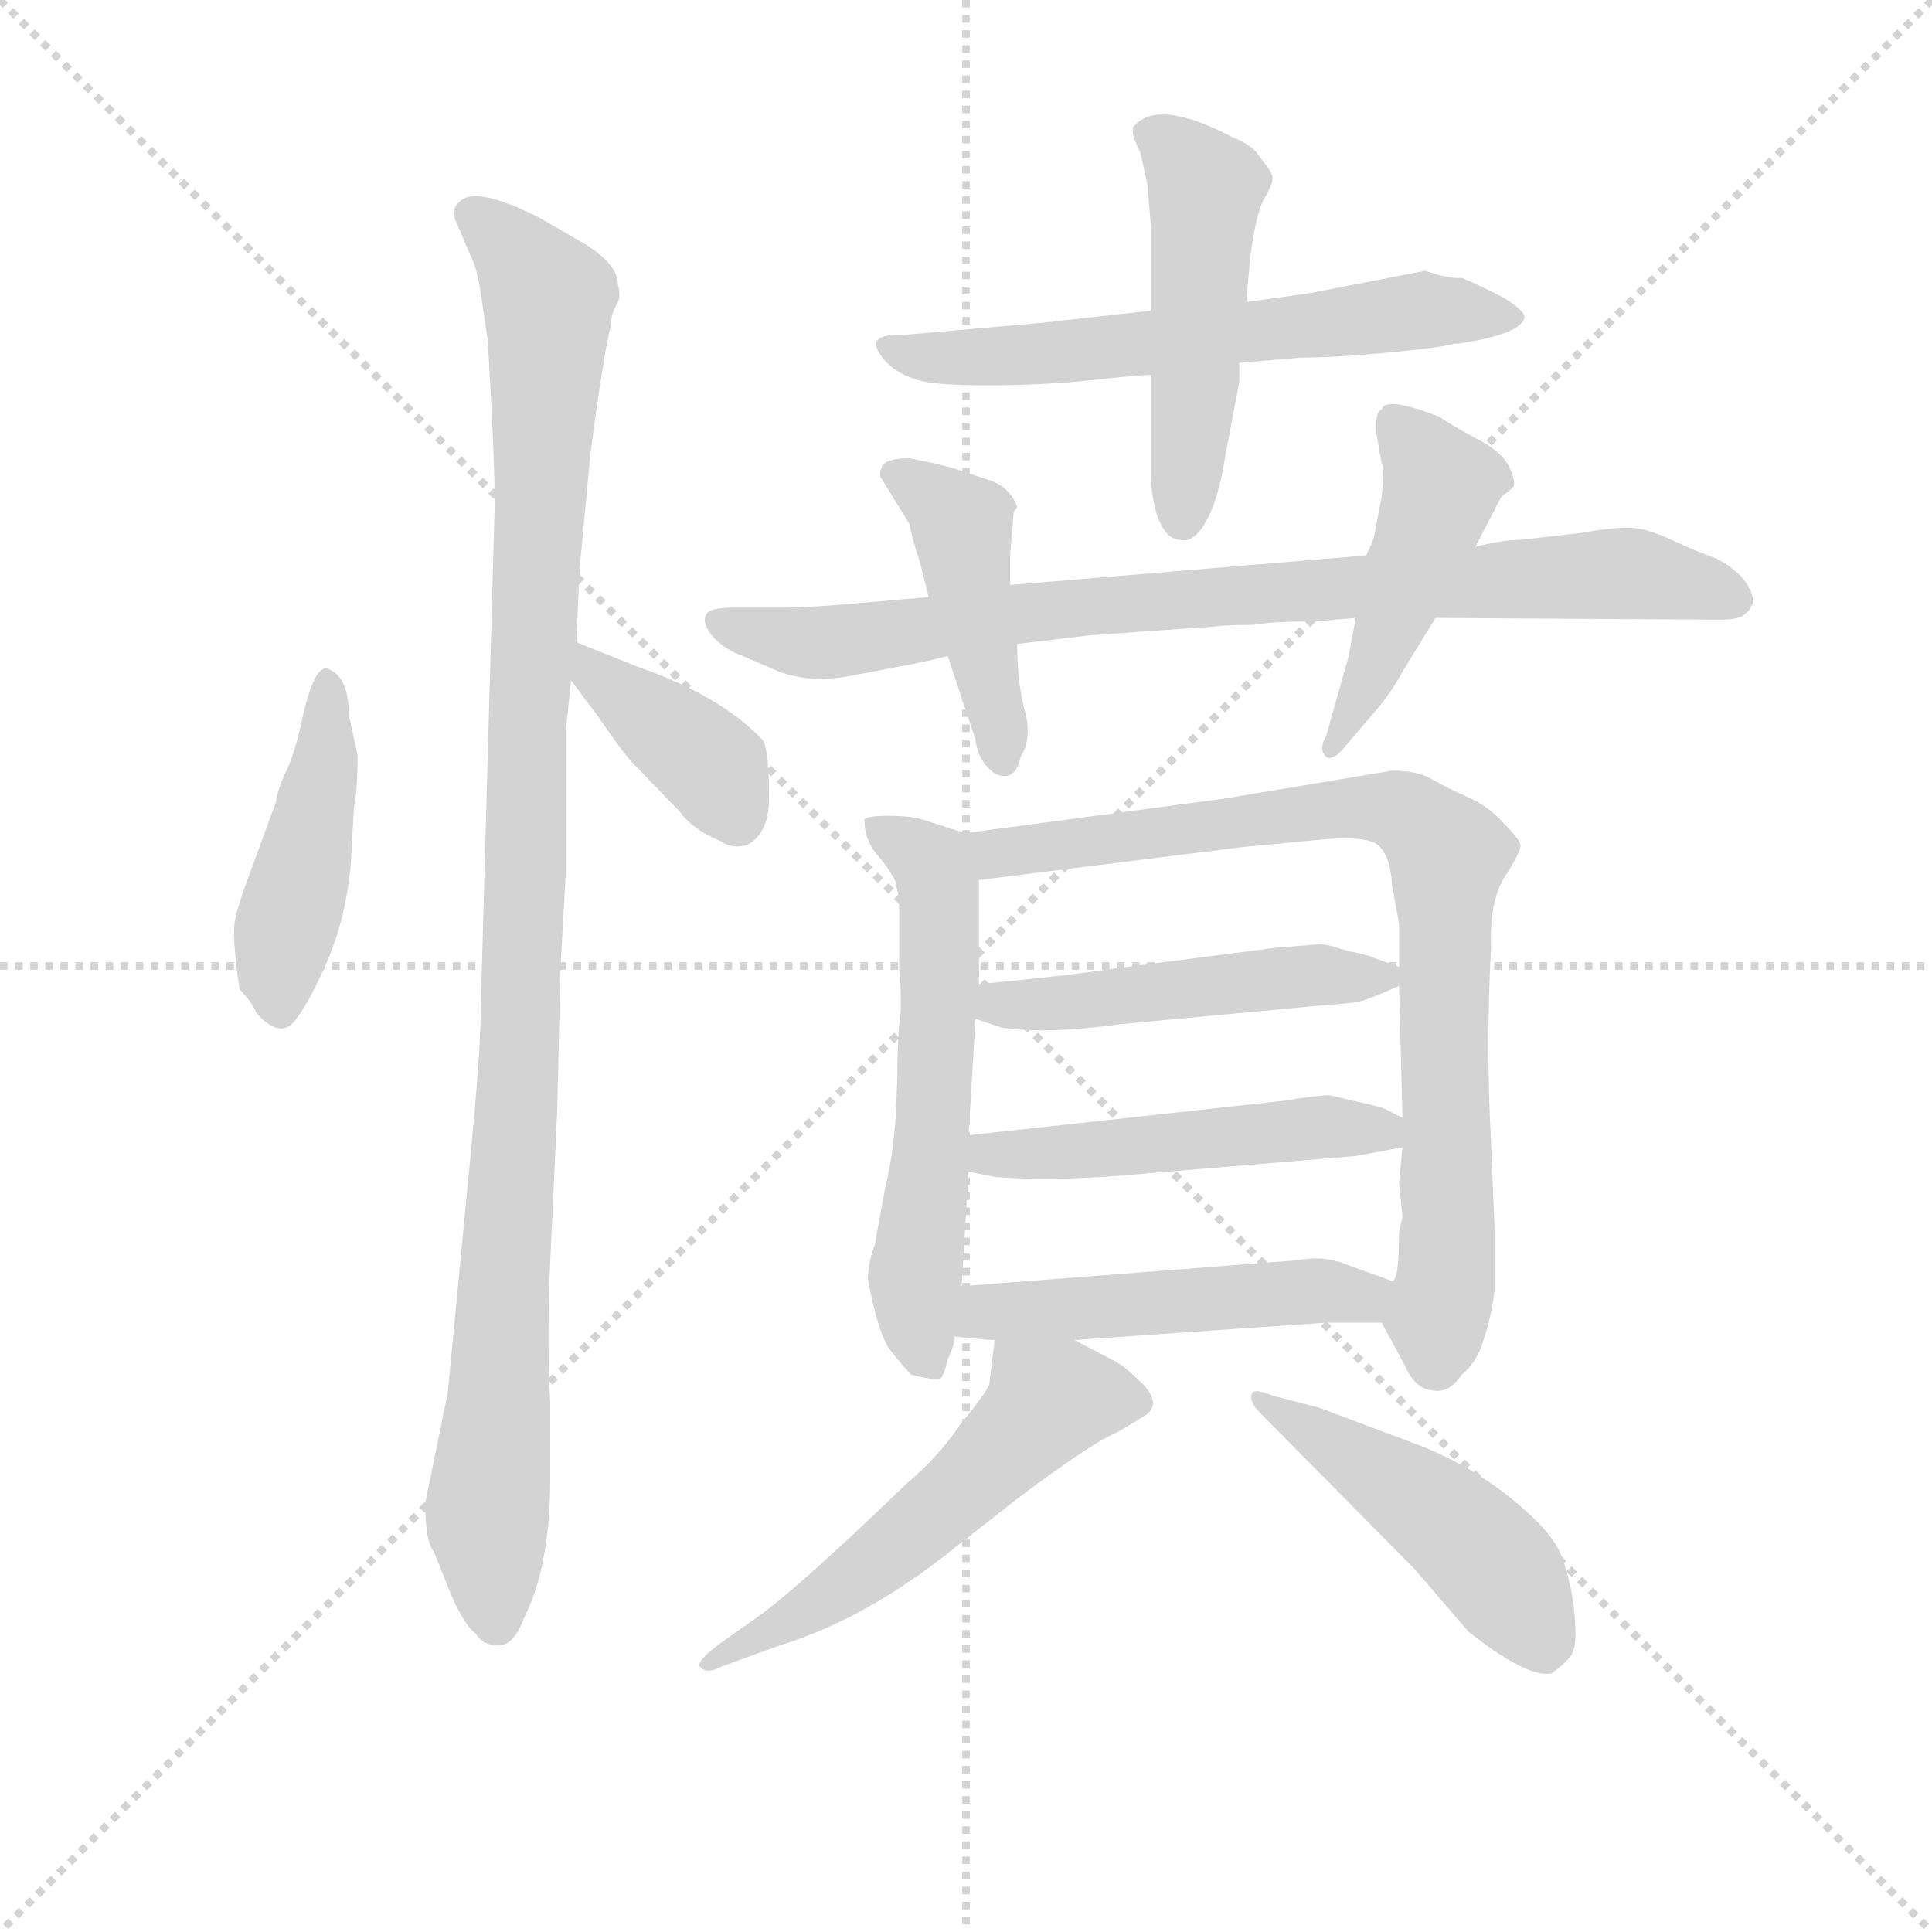 <svg version="1.1" viewBox="0 0 1024 1024" xmlns="http://www.w3.org/2000/svg">
  <g stroke="lightgray" stroke-dasharray="1,1" stroke-width="1" transform="scale(4, 4)">
    <line x1="0" y1="0" x2="256" y2="256"></line>
    <line x1="256" y1="0" x2="0" y2="256"></line>
    <line x1="128" y1="0" x2="128" y2="256"></line>
    <line x1="0" y1="128" x2="256" y2="128"></line>
  </g>
<g transform="scale(0.92, -0.92) translate(60, -900)">
   <style type="text/css">
    @keyframes keyframes0 {
      from {
       stroke: blue;
       stroke-dashoffset: 445;
       stroke-width: 128;
       }
       59% {
       animation-timing-function: step-end;
       stroke: blue;
       stroke-dashoffset: 0;
       stroke-width: 128;
       }
       to {
       stroke: black;
       stroke-width: 1024;
       }
       }
       #make-me-a-hanzi-animation-0 {
         animation: keyframes0 0.612s both;
         animation-delay: 0s;
         animation-timing-function: linear;
       }
    @keyframes keyframes1 {
      from {
       stroke: blue;
       stroke-dashoffset: 1085;
       stroke-width: 128;
       }
       78% {
       animation-timing-function: step-end;
       stroke: blue;
       stroke-dashoffset: 0;
       stroke-width: 128;
       }
       to {
       stroke: black;
       stroke-width: 1024;
       }
       }
       #make-me-a-hanzi-animation-1 {
         animation: keyframes1 1.133s both;
         animation-delay: 0.612s;
         animation-timing-function: linear;
       }
    @keyframes keyframes2 {
      from {
       stroke: blue;
       stroke-dashoffset: 390;
       stroke-width: 128;
       }
       56% {
       animation-timing-function: step-end;
       stroke: blue;
       stroke-dashoffset: 0;
       stroke-width: 128;
       }
       to {
       stroke: black;
       stroke-width: 1024;
       }
       }
       #make-me-a-hanzi-animation-2 {
         animation: keyframes2 0.567s both;
         animation-delay: 1.745s;
         animation-timing-function: linear;
       }
    @keyframes keyframes3 {
      from {
       stroke: blue;
       stroke-dashoffset: 616;
       stroke-width: 128;
       }
       67% {
       animation-timing-function: step-end;
       stroke: blue;
       stroke-dashoffset: 0;
       stroke-width: 128;
       }
       to {
       stroke: black;
       stroke-width: 1024;
       }
       }
       #make-me-a-hanzi-animation-3 {
         animation: keyframes3 0.751s both;
         animation-delay: 2.312s;
         animation-timing-function: linear;
       }
    @keyframes keyframes4 {
      from {
       stroke: blue;
       stroke-dashoffset: 490;
       stroke-width: 128;
       }
       61% {
       animation-timing-function: step-end;
       stroke: blue;
       stroke-dashoffset: 0;
       stroke-width: 128;
       }
       to {
       stroke: black;
       stroke-width: 1024;
       }
       }
       #make-me-a-hanzi-animation-4 {
         animation: keyframes4 0.649s both;
         animation-delay: 3.064s;
         animation-timing-function: linear;
       }
    @keyframes keyframes5 {
      from {
       stroke: blue;
       stroke-dashoffset: 848;
       stroke-width: 128;
       }
       73% {
       animation-timing-function: step-end;
       stroke: blue;
       stroke-dashoffset: 0;
       stroke-width: 128;
       }
       to {
       stroke: black;
       stroke-width: 1024;
       }
       }
       #make-me-a-hanzi-animation-5 {
         animation: keyframes5 0.94s both;
         animation-delay: 3.713s;
         animation-timing-function: linear;
       }
    @keyframes keyframes6 {
      from {
       stroke: blue;
       stroke-dashoffset: 442;
       stroke-width: 128;
       }
       59% {
       animation-timing-function: step-end;
       stroke: blue;
       stroke-dashoffset: 0;
       stroke-width: 128;
       }
       to {
       stroke: black;
       stroke-width: 1024;
       }
       }
       #make-me-a-hanzi-animation-6 {
         animation: keyframes6 0.61s both;
         animation-delay: 4.653s;
         animation-timing-function: linear;
       }
    @keyframes keyframes7 {
      from {
       stroke: blue;
       stroke-dashoffset: 463;
       stroke-width: 128;
       }
       60% {
       animation-timing-function: step-end;
       stroke: blue;
       stroke-dashoffset: 0;
       stroke-width: 128;
       }
       to {
       stroke: black;
       stroke-width: 1024;
       }
       }
       #make-me-a-hanzi-animation-7 {
         animation: keyframes7 0.627s both;
         animation-delay: 5.262s;
         animation-timing-function: linear;
       }
    @keyframes keyframes8 {
      from {
       stroke: blue;
       stroke-dashoffset: 587;
       stroke-width: 128;
       }
       66% {
       animation-timing-function: step-end;
       stroke: blue;
       stroke-dashoffset: 0;
       stroke-width: 128;
       }
       to {
       stroke: black;
       stroke-width: 1024;
       }
       }
       #make-me-a-hanzi-animation-8 {
         animation: keyframes8 0.728s both;
         animation-delay: 5.889s;
         animation-timing-function: linear;
       }
    @keyframes keyframes9 {
      from {
       stroke: blue;
       stroke-dashoffset: 832;
       stroke-width: 128;
       }
       73% {
       animation-timing-function: step-end;
       stroke: blue;
       stroke-dashoffset: 0;
       stroke-width: 128;
       }
       to {
       stroke: black;
       stroke-width: 1024;
       }
       }
       #make-me-a-hanzi-animation-9 {
         animation: keyframes9 0.927s both;
         animation-delay: 6.617s;
         animation-timing-function: linear;
       }
    @keyframes keyframes10 {
      from {
       stroke: blue;
       stroke-dashoffset: 483;
       stroke-width: 128;
       }
       61% {
       animation-timing-function: step-end;
       stroke: blue;
       stroke-dashoffset: 0;
       stroke-width: 128;
       }
       to {
       stroke: black;
       stroke-width: 1024;
       }
       }
       #make-me-a-hanzi-animation-10 {
         animation: keyframes10 0.643s both;
         animation-delay: 7.544s;
         animation-timing-function: linear;
       }
    @keyframes keyframes11 {
      from {
       stroke: blue;
       stroke-dashoffset: 496;
       stroke-width: 128;
       }
       62% {
       animation-timing-function: step-end;
       stroke: blue;
       stroke-dashoffset: 0;
       stroke-width: 128;
       }
       to {
       stroke: black;
       stroke-width: 1024;
       }
       }
       #make-me-a-hanzi-animation-11 {
         animation: keyframes11 0.654s both;
         animation-delay: 8.187s;
         animation-timing-function: linear;
       }
    @keyframes keyframes12 {
      from {
       stroke: blue;
       stroke-dashoffset: 495;
       stroke-width: 128;
       }
       62% {
       animation-timing-function: step-end;
       stroke: blue;
       stroke-dashoffset: 0;
       stroke-width: 128;
       }
       to {
       stroke: black;
       stroke-width: 1024;
       }
       }
       #make-me-a-hanzi-animation-12 {
         animation: keyframes12 0.653s both;
         animation-delay: 8.841s;
         animation-timing-function: linear;
       }
    @keyframes keyframes13 {
      from {
       stroke: blue;
       stroke-dashoffset: 556;
       stroke-width: 128;
       }
       64% {
       animation-timing-function: step-end;
       stroke: blue;
       stroke-dashoffset: 0;
       stroke-width: 128;
       }
       to {
       stroke: black;
       stroke-width: 1024;
       }
       }
       #make-me-a-hanzi-animation-13 {
         animation: keyframes13 0.702s both;
         animation-delay: 9.493s;
         animation-timing-function: linear;
       }
    @keyframes keyframes14 {
      from {
       stroke: blue;
       stroke-dashoffset: 476;
       stroke-width: 128;
       }
       61% {
       animation-timing-function: step-end;
       stroke: blue;
       stroke-dashoffset: 0;
       stroke-width: 128;
       }
       to {
       stroke: black;
       stroke-width: 1024;
       }
       }
       #make-me-a-hanzi-animation-14 {
         animation: keyframes14 0.637s both;
         animation-delay: 10.196s;
         animation-timing-function: linear;
       }
</style>
<path d="M 142.0 401.0 L 144.0 436.0 Q 146.0 444.0 146.0 465.0 L 141.0 488.0 Q 141.0 511.0 128.0 515.0 Q 121.0 515.0 115.0 490.0 Q 110.0 465.0 104.0 454.0 Q 99.0 442.0 99.0 438.0 L 84.0 397.0 Q 76.0 376.0 75.0 367.0 Q 74.0 358.0 78.0 330.0 Q 85.0 323.0 88.0 316.0 Q 101.0 302.0 109.0 311.0 Q 117.0 320.0 128.0 345.0 Q 139.0 370.0 142.0 401.0 Z" fill="lightgray"></path> 
<path d="M 190.0 6.0 L 200.0 -19.0 Q 208.0 -37.0 214.0 -41.0 Q 218.0 -48.0 227.0 -48.0 Q 236.0 -48.0 242.0 -32.0 Q 257.0 -2.0 257.0 48.0 L 257.0 92.0 Q 255.0 128.0 257.0 173.0 L 261.0 260.0 L 263.0 344.0 L 266.0 398.0 L 266.0 479.0 L 269.0 508.0 L 272.0 530.0 L 274.0 573.0 L 280.0 637.0 Q 287.0 692.0 292.0 713.0 Q 292.0 719.0 295.0 724.0 Q 298.0 728.0 296.0 736.0 Q 296.0 748.0 276.0 760.0 L 250.0 775.0 Q 214.0 793.0 205.0 784.0 Q 200.0 780.0 202.0 774.0 L 211.0 753.0 Q 215.0 745.0 217.0 731.0 L 221.0 704.0 Q 225.0 637.0 225.0 609.0 L 217.0 320.0 Q 217.0 297.0 212.0 244.0 L 198.0 98.0 L 185.0 34.0 Q 185.0 12.0 190.0 6.0 Z" fill="lightgray"></path> 
<path d="M 269.0 508.0 L 284.0 488.0 Q 297.0 469.0 303.0 462.0 L 332.0 432.0 Q 339.0 422.0 356.0 415.0 Q 361.0 411.0 370.0 413.0 Q 384.0 420.0 383.0 443.0 Q 383.0 465.0 380.0 473.0 Q 356.0 499.0 307.0 516.0 L 272.0 530.0 C 244.0 541.0 251.0 532.0 269.0 508.0 Z" fill="lightgray"></path> 
<path d="M 540.0 714.0 L 460.0 707.0 Q 435.0 708.0 451.0 691.0 Q 457.0 685.0 466.0 682.0 Q 475.0 678.0 508.0 678.0 Q 541.0 678.0 569.0 681.0 Q 597.0 684.0 603.0 684.0 L 654.0 691.0 L 690.0 694.0 Q 710.0 694.0 741.0 697.0 Q 772.0 700.0 778.0 702.0 L 780.0 702.0 Q 814.0 707.0 818.0 716.0 Q 820.0 720.0 807.0 728.0 Q 794.0 735.0 782.0 740.0 Q 776.0 739.0 761.0 744.0 L 694.0 731.0 L 658.0 726.0 L 603.0 721.0 L 540.0 714.0 Z" fill="lightgray"></path> 
<path d="M 603.0 684.0 L 603.0 628.0 Q 603.0 614.0 607.0 602.0 Q 612.0 589.0 620.0 589.0 Q 628.0 587.0 635.0 600.0 Q 642.0 612.0 646.0 638.0 L 654.0 680.0 L 654.0 691.0 L 658.0 726.0 L 660.0 749.0 Q 663.0 775.0 668.0 785.0 Q 674.0 795.0 673.0 798.0 Q 673.0 800.0 670.0 804.0 L 664.0 812.0 Q 660.0 817.0 650.0 821.0 Q 608.0 843.0 594.0 828.0 Q 590.0 826.0 597.0 812.0 L 601.0 794.0 L 603.0 770.0 L 603.0 721.0 L 603.0 684.0 Z" fill="lightgray"></path> 
<path d="M 568.0 534.0 L 639.0 539.0 Q 647.0 540.0 662.0 540.0 Q 672.0 542.0 697.0 542.0 L 721.0 544.0 L 767.0 544.0 L 931.0 543.0 Q 942.0 543.0 945.0 546.0 Q 948.0 548.0 950.0 553.0 Q 950.0 560.0 943.0 568.0 Q 936.0 575.0 927.0 579.0 Q 918.0 582.0 903.0 589.0 Q 888.0 596.0 878.0 596.0 Q 868.0 596.0 851.0 593.0 L 816.0 589.0 Q 806.0 589.0 790.0 585.0 L 727.0 580.0 L 522.0 563.0 L 475.0 556.0 L 440.0 553.0 Q 408.0 550.0 393.0 550.0 L 364.0 550.0 Q 348.0 550.0 347.0 546.0 Q 344.0 542.0 350.0 534.0 Q 357.0 526.0 368.0 522.0 L 389.0 513.0 Q 408.0 506.0 432.0 511.0 L 458.0 516.0 Q 470.0 518.0 486.0 522.0 L 526.0 529.0 L 568.0 534.0 Z" fill="lightgray"></path> 
<path d="M 522.0 563.0 L 522.0 581.0 L 524.0 605.0 L 526.0 608.0 Q 522.0 619.0 511.0 623.0 L 490.0 630.0 Q 484.0 632.0 464.0 636.0 Q 450.0 636.0 448.0 631.0 Q 446.0 626.0 448.0 624.0 L 464.0 598.0 Q 465.0 591.0 470.0 576.0 L 475.0 556.0 L 486.0 522.0 L 502.0 474.0 Q 503.0 465.0 508.0 459.0 Q 514.0 452.0 520.0 453.0 Q 526.0 454.0 528.0 464.0 Q 535.0 475.0 530.0 492.0 Q 526.0 508.0 526.0 529.0 L 522.0 563.0 Z" fill="lightgray"></path> 
<path d="M 721.0 544.0 L 717.0 522.0 L 704.0 476.0 Q 700.0 469.0 703.0 465.0 Q 707.0 460.0 715.0 470.0 L 732.0 490.0 Q 741.0 500.0 748.0 513.0 L 767.0 544.0 L 790.0 585.0 L 805.0 614.0 Q 811.0 618.0 812.0 620.0 Q 813.0 622.0 811.0 627.0 Q 808.0 638.0 793.0 646.0 Q 778.0 654.0 769.0 660.0 Q 738.0 672.0 736.0 664.0 Q 732.0 663.0 733.0 650.0 L 736.0 633.0 Q 738.0 632.0 736.0 614.0 L 732.0 593.0 Q 732.0 590.0 727.0 580.0 L 721.0 544.0 Z" fill="lightgray"></path> 
<path d="M 458.0 375.0 L 458.0 344.0 Q 460.0 319.0 458.0 309.0 Q 457.0 298.0 457.0 280.0 L 456.0 256.0 Q 454.0 231.0 450.0 216.0 L 444.0 183.0 Q 440.0 172.0 440.0 163.0 Q 446.0 131.0 453.0 122.0 Q 461.0 112.0 465.0 108.0 Q 481.0 104.0 482.0 106.0 Q 484.0 108.0 486.0 117.0 Q 490.0 125.0 490.0 130.0 L 494.0 159.0 L 498.0 225.0 L 498.0 246.0 L 502.0 313.0 L 504.0 333.0 L 504.0 393.0 C 504.0 417.0 504.0 417.0 496.0 420.0 L 471.0 428.0 Q 464.0 430.0 452.0 430.0 Q 440.0 430.0 438.0 428.0 Q 438.0 416.0 445.0 408.0 Q 452.0 400.0 456.0 392.0 L 456.0 390.0 Q 458.0 386.0 458.0 375.0 Z" fill="lightgray"></path> 
<path d="M 736.0 138.0 L 749.0 114.0 Q 755.0 100.0 765.0 99.0 Q 775.0 97.0 782.0 108.0 Q 791.0 115.0 795.0 129.0 Q 799.0 141.0 801.0 156.0 L 801.0 193.0 L 799.0 242.0 Q 796.0 298.0 799.0 354.0 Q 798.0 381.0 807.0 395.0 Q 816.0 409.0 816.0 413.0 Q 816.0 416.0 806.0 426.0 Q 797.0 436.0 785.0 441.0 Q 774.0 446.0 765.0 451.0 Q 757.0 456.0 742.0 456.0 L 646.0 440.0 L 496.0 420.0 C 466.0 416.0 474.0 389.0 504.0 393.0 L 656.0 412.0 L 698.0 416.0 Q 727.0 419.0 734.0 413.0 Q 741.0 407.0 742.0 390.0 L 746.0 368.0 L 746.0 343.0 L 746.0 332.0 L 748.0 256.0 L 748.0 239.0 L 746.0 219.0 L 748.0 199.0 L 746.0 190.0 Q 746.0 162.0 742.0 162.0 C 737.0 137.0 735.0 139.0 736.0 138.0 Z" fill="lightgray"></path> 
<path d="M 502.0 313.0 L 517.0 308.0 Q 542.0 304.0 586.0 310.0 L 704.0 321.0 Q 719.0 322.0 723.0 323.0 Q 728.0 324.0 746.0 332.0 C 760.0 338.0 760.0 338.0 746.0 343.0 L 732.0 348.0 Q 728.0 350.0 717.0 352.0 L 707.0 355.0 Q 703.0 356.0 700.0 356.0 L 675.0 354.0 L 582.0 342.0 Q 556.0 338.0 504.0 333.0 C 474.0 330.0 474.0 322.0 502.0 313.0 Z" fill="lightgray"></path> 
<path d="M 498.0 225.0 L 513.0 222.0 Q 549.0 219.0 601.0 224.0 L 721.0 234.0 L 748.0 239.0 C 773.0 244.0 773.0 244.0 748.0 256.0 L 740.0 260.0 Q 739.0 261.0 732.0 263.0 L 706.0 269.0 Q 699.0 269.0 681.0 266.0 L 498.0 246.0 C 468.0 243.0 469.0 231.0 498.0 225.0 Z" fill="lightgray"></path> 
<path d="M 490.0 130.0 Q 508.0 128.0 513.0 128.0 L 559.0 128.0 L 704.0 138.0 L 736.0 138.0 C 766.0 138.0 770.0 152.0 742.0 162.0 L 717.0 171.0 Q 703.0 177.0 688.0 174.0 L 494.0 159.0 C 464.0 157.0 460.0 133.0 490.0 130.0 Z" fill="lightgray"></path> 
<path d="M 513.0 128.0 L 510.0 103.0 Q 510.0 100.0 493.0 79.0 Q 480.0 60.0 462.0 45.0 Q 405.0 -10.0 380.0 -29.0 L 356.0 -46.0 Q 342.0 -56.0 343.0 -60.0 Q 347.0 -65.0 356.0 -60.0 L 389.0 -48.0 Q 435.0 -34.0 482.0 2.0 L 524.0 35.0 Q 569.0 69.0 584.0 75.0 L 599.0 84.0 Q 610.0 91.0 598.0 103.0 Q 587.0 114.0 580.0 117.0 L 559.0 128.0 C 532.0 142.0 516.0 151.0 513.0 128.0 Z" fill="lightgray"></path> 
<path d="M 700.0 89.0 L 673.0 96.0 Q 661.0 101.0 661.0 96.0 Q 660.0 92.0 666.0 86.0 L 755.0 -4.0 L 786.0 -40.0 Q 820.0 -67.0 834.0 -64.0 Q 841.0 -59.0 845.0 -54.0 Q 849.0 -49.0 847.0 -29.0 Q 845.0 -10.0 839.0 5.0 Q 833.0 19.0 809.0 38.0 Q 785.0 57.0 756.0 68.0 L 700.0 89.0 Z" fill="lightgray"></path> 
      <clipPath id="make-me-a-hanzi-clip-0">
      <path d="M 142.0 401.0 L 144.0 436.0 Q 146.0 444.0 146.0 465.0 L 141.0 488.0 Q 141.0 511.0 128.0 515.0 Q 121.0 515.0 115.0 490.0 Q 110.0 465.0 104.0 454.0 Q 99.0 442.0 99.0 438.0 L 84.0 397.0 Q 76.0 376.0 75.0 367.0 Q 74.0 358.0 78.0 330.0 Q 85.0 323.0 88.0 316.0 Q 101.0 302.0 109.0 311.0 Q 117.0 320.0 128.0 345.0 Q 139.0 370.0 142.0 401.0 Z" fill="lightgray"></path>
      </clipPath>
      <path clip-path="url(#make-me-a-hanzi-clip-0)" d="M 129.0 507.0 L 127.0 457.0 L 102.0 355.0 L 100.0 321.0 " fill="none" id="make-me-a-hanzi-animation-0" stroke-dasharray="317 634" stroke-linecap="round"></path>

      <clipPath id="make-me-a-hanzi-clip-1">
      <path d="M 190.0 6.0 L 200.0 -19.0 Q 208.0 -37.0 214.0 -41.0 Q 218.0 -48.0 227.0 -48.0 Q 236.0 -48.0 242.0 -32.0 Q 257.0 -2.0 257.0 48.0 L 257.0 92.0 Q 255.0 128.0 257.0 173.0 L 261.0 260.0 L 263.0 344.0 L 266.0 398.0 L 266.0 479.0 L 269.0 508.0 L 272.0 530.0 L 274.0 573.0 L 280.0 637.0 Q 287.0 692.0 292.0 713.0 Q 292.0 719.0 295.0 724.0 Q 298.0 728.0 296.0 736.0 Q 296.0 748.0 276.0 760.0 L 250.0 775.0 Q 214.0 793.0 205.0 784.0 Q 200.0 780.0 202.0 774.0 L 211.0 753.0 Q 215.0 745.0 217.0 731.0 L 221.0 704.0 Q 225.0 637.0 225.0 609.0 L 217.0 320.0 Q 217.0 297.0 212.0 244.0 L 198.0 98.0 L 185.0 34.0 Q 185.0 12.0 190.0 6.0 Z" fill="lightgray"></path>
      </clipPath>
      <path clip-path="url(#make-me-a-hanzi-clip-1)" d="M 213.0 776.0 L 232.0 762.0 L 256.0 727.0 L 240.0 296.0 L 221.0 33.0 L 226.0 -35.0 " fill="none" id="make-me-a-hanzi-animation-1" stroke-dasharray="957 1914" stroke-linecap="round"></path>

      <clipPath id="make-me-a-hanzi-clip-2">
      <path d="M 269.0 508.0 L 284.0 488.0 Q 297.0 469.0 303.0 462.0 L 332.0 432.0 Q 339.0 422.0 356.0 415.0 Q 361.0 411.0 370.0 413.0 Q 384.0 420.0 383.0 443.0 Q 383.0 465.0 380.0 473.0 Q 356.0 499.0 307.0 516.0 L 272.0 530.0 C 244.0 541.0 251.0 532.0 269.0 508.0 Z" fill="lightgray"></path>
      </clipPath>
      <path clip-path="url(#make-me-a-hanzi-clip-2)" d="M 276.0 524.0 L 351.0 457.0 L 365.0 427.0 " fill="none" id="make-me-a-hanzi-animation-2" stroke-dasharray="262 524" stroke-linecap="round"></path>

      <clipPath id="make-me-a-hanzi-clip-3">
      <path d="M 540.0 714.0 L 460.0 707.0 Q 435.0 708.0 451.0 691.0 Q 457.0 685.0 466.0 682.0 Q 475.0 678.0 508.0 678.0 Q 541.0 678.0 569.0 681.0 Q 597.0 684.0 603.0 684.0 L 654.0 691.0 L 690.0 694.0 Q 710.0 694.0 741.0 697.0 Q 772.0 700.0 778.0 702.0 L 780.0 702.0 Q 814.0 707.0 818.0 716.0 Q 820.0 720.0 807.0 728.0 Q 794.0 735.0 782.0 740.0 Q 776.0 739.0 761.0 744.0 L 694.0 731.0 L 658.0 726.0 L 603.0 721.0 L 540.0 714.0 Z" fill="lightgray"></path>
      </clipPath>
      <path clip-path="url(#make-me-a-hanzi-clip-3)" d="M 454.0 700.0 L 499.0 693.0 L 758.0 722.0 L 812.0 717.0 " fill="none" id="make-me-a-hanzi-animation-3" stroke-dasharray="488 976" stroke-linecap="round"></path>

      <clipPath id="make-me-a-hanzi-clip-4">
      <path d="M 603.0 684.0 L 603.0 628.0 Q 603.0 614.0 607.0 602.0 Q 612.0 589.0 620.0 589.0 Q 628.0 587.0 635.0 600.0 Q 642.0 612.0 646.0 638.0 L 654.0 680.0 L 654.0 691.0 L 658.0 726.0 L 660.0 749.0 Q 663.0 775.0 668.0 785.0 Q 674.0 795.0 673.0 798.0 Q 673.0 800.0 670.0 804.0 L 664.0 812.0 Q 660.0 817.0 650.0 821.0 Q 608.0 843.0 594.0 828.0 Q 590.0 826.0 597.0 812.0 L 601.0 794.0 L 603.0 770.0 L 603.0 721.0 L 603.0 684.0 Z" fill="lightgray"></path>
      </clipPath>
      <path clip-path="url(#make-me-a-hanzi-clip-4)" d="M 603.0 823.0 L 634.0 791.0 L 621.0 602.0 " fill="none" id="make-me-a-hanzi-animation-4" stroke-dasharray="362 724" stroke-linecap="round"></path>

      <clipPath id="make-me-a-hanzi-clip-5">
      <path d="M 568.0 534.0 L 639.0 539.0 Q 647.0 540.0 662.0 540.0 Q 672.0 542.0 697.0 542.0 L 721.0 544.0 L 767.0 544.0 L 931.0 543.0 Q 942.0 543.0 945.0 546.0 Q 948.0 548.0 950.0 553.0 Q 950.0 560.0 943.0 568.0 Q 936.0 575.0 927.0 579.0 Q 918.0 582.0 903.0 589.0 Q 888.0 596.0 878.0 596.0 Q 868.0 596.0 851.0 593.0 L 816.0 589.0 Q 806.0 589.0 790.0 585.0 L 727.0 580.0 L 522.0 563.0 L 475.0 556.0 L 440.0 553.0 Q 408.0 550.0 393.0 550.0 L 364.0 550.0 Q 348.0 550.0 347.0 546.0 Q 344.0 542.0 350.0 534.0 Q 357.0 526.0 368.0 522.0 L 389.0 513.0 Q 408.0 506.0 432.0 511.0 L 458.0 516.0 Q 470.0 518.0 486.0 522.0 L 526.0 529.0 L 568.0 534.0 Z" fill="lightgray"></path>
      </clipPath>
      <path clip-path="url(#make-me-a-hanzi-clip-5)" d="M 353.0 541.0 L 422.0 530.0 L 563.0 551.0 L 874.0 570.0 L 940.0 555.0 " fill="none" id="make-me-a-hanzi-animation-5" stroke-dasharray="720 1440" stroke-linecap="round"></path>

      <clipPath id="make-me-a-hanzi-clip-6">
      <path d="M 522.0 563.0 L 522.0 581.0 L 524.0 605.0 L 526.0 608.0 Q 522.0 619.0 511.0 623.0 L 490.0 630.0 Q 484.0 632.0 464.0 636.0 Q 450.0 636.0 448.0 631.0 Q 446.0 626.0 448.0 624.0 L 464.0 598.0 Q 465.0 591.0 470.0 576.0 L 475.0 556.0 L 486.0 522.0 L 502.0 474.0 Q 503.0 465.0 508.0 459.0 Q 514.0 452.0 520.0 453.0 Q 526.0 454.0 528.0 464.0 Q 535.0 475.0 530.0 492.0 Q 526.0 508.0 526.0 529.0 L 522.0 563.0 Z" fill="lightgray"></path>
      </clipPath>
      <path clip-path="url(#make-me-a-hanzi-clip-6)" d="M 455.0 628.0 L 494.0 598.0 L 518.0 463.0 " fill="none" id="make-me-a-hanzi-animation-6" stroke-dasharray="314 628" stroke-linecap="round"></path>

      <clipPath id="make-me-a-hanzi-clip-7">
      <path d="M 721.0 544.0 L 717.0 522.0 L 704.0 476.0 Q 700.0 469.0 703.0 465.0 Q 707.0 460.0 715.0 470.0 L 732.0 490.0 Q 741.0 500.0 748.0 513.0 L 767.0 544.0 L 790.0 585.0 L 805.0 614.0 Q 811.0 618.0 812.0 620.0 Q 813.0 622.0 811.0 627.0 Q 808.0 638.0 793.0 646.0 Q 778.0 654.0 769.0 660.0 Q 738.0 672.0 736.0 664.0 Q 732.0 663.0 733.0 650.0 L 736.0 633.0 Q 738.0 632.0 736.0 614.0 L 732.0 593.0 Q 732.0 590.0 727.0 580.0 L 721.0 544.0 Z" fill="lightgray"></path>
      </clipPath>
      <path clip-path="url(#make-me-a-hanzi-clip-7)" d="M 745.0 656.0 L 770.0 621.0 L 769.0 614.0 L 732.0 515.0 L 708.0 470.0 " fill="none" id="make-me-a-hanzi-animation-7" stroke-dasharray="335 670" stroke-linecap="round"></path>

      <clipPath id="make-me-a-hanzi-clip-8">
      <path d="M 458.0 375.0 L 458.0 344.0 Q 460.0 319.0 458.0 309.0 Q 457.0 298.0 457.0 280.0 L 456.0 256.0 Q 454.0 231.0 450.0 216.0 L 444.0 183.0 Q 440.0 172.0 440.0 163.0 Q 446.0 131.0 453.0 122.0 Q 461.0 112.0 465.0 108.0 Q 481.0 104.0 482.0 106.0 Q 484.0 108.0 486.0 117.0 Q 490.0 125.0 490.0 130.0 L 494.0 159.0 L 498.0 225.0 L 498.0 246.0 L 502.0 313.0 L 504.0 333.0 L 504.0 393.0 C 504.0 417.0 504.0 417.0 496.0 420.0 L 471.0 428.0 Q 464.0 430.0 452.0 430.0 Q 440.0 430.0 438.0 428.0 Q 438.0 416.0 445.0 408.0 Q 452.0 400.0 456.0 392.0 L 456.0 390.0 Q 458.0 386.0 458.0 375.0 Z" fill="lightgray"></path>
      </clipPath>
      <path clip-path="url(#make-me-a-hanzi-clip-8)" d="M 446.0 424.0 L 477.0 402.0 L 480.0 391.0 L 478.0 254.0 L 467.0 165.0 L 473.0 118.0 L 479.0 113.0 " fill="none" id="make-me-a-hanzi-animation-8" stroke-dasharray="459 918" stroke-linecap="round"></path>

      <clipPath id="make-me-a-hanzi-clip-9">
      <path d="M 736.0 138.0 L 749.0 114.0 Q 755.0 100.0 765.0 99.0 Q 775.0 97.0 782.0 108.0 Q 791.0 115.0 795.0 129.0 Q 799.0 141.0 801.0 156.0 L 801.0 193.0 L 799.0 242.0 Q 796.0 298.0 799.0 354.0 Q 798.0 381.0 807.0 395.0 Q 816.0 409.0 816.0 413.0 Q 816.0 416.0 806.0 426.0 Q 797.0 436.0 785.0 441.0 Q 774.0 446.0 765.0 451.0 Q 757.0 456.0 742.0 456.0 L 646.0 440.0 L 496.0 420.0 C 466.0 416.0 474.0 389.0 504.0 393.0 L 656.0 412.0 L 698.0 416.0 Q 727.0 419.0 734.0 413.0 Q 741.0 407.0 742.0 390.0 L 746.0 368.0 L 746.0 343.0 L 746.0 332.0 L 748.0 256.0 L 748.0 239.0 L 746.0 219.0 L 748.0 199.0 L 746.0 190.0 Q 746.0 162.0 742.0 162.0 C 737.0 137.0 735.0 139.0 736.0 138.0 Z" fill="lightgray"></path>
      </clipPath>
      <path clip-path="url(#make-me-a-hanzi-clip-9)" d="M 504.0 415.0 L 525.0 409.0 L 724.0 435.0 L 747.0 433.0 L 767.0 417.0 L 774.0 408.0 L 775.0 198.0 L 768.0 115.0 " fill="none" id="make-me-a-hanzi-animation-9" stroke-dasharray="704 1408" stroke-linecap="round"></path>

      <clipPath id="make-me-a-hanzi-clip-10">
      <path d="M 502.0 313.0 L 517.0 308.0 Q 542.0 304.0 586.0 310.0 L 704.0 321.0 Q 719.0 322.0 723.0 323.0 Q 728.0 324.0 746.0 332.0 C 760.0 338.0 760.0 338.0 746.0 343.0 L 732.0 348.0 Q 728.0 350.0 717.0 352.0 L 707.0 355.0 Q 703.0 356.0 700.0 356.0 L 675.0 354.0 L 582.0 342.0 Q 556.0 338.0 504.0 333.0 C 474.0 330.0 474.0 322.0 502.0 313.0 Z" fill="lightgray"></path>
      </clipPath>
      <path clip-path="url(#make-me-a-hanzi-clip-10)" d="M 512.0 317.0 L 517.0 322.0 L 736.0 338.0 " fill="none" id="make-me-a-hanzi-animation-10" stroke-dasharray="355 710" stroke-linecap="round"></path>

      <clipPath id="make-me-a-hanzi-clip-11">
      <path d="M 498.0 225.0 L 513.0 222.0 Q 549.0 219.0 601.0 224.0 L 721.0 234.0 L 748.0 239.0 C 773.0 244.0 773.0 244.0 748.0 256.0 L 740.0 260.0 Q 739.0 261.0 732.0 263.0 L 706.0 269.0 Q 699.0 269.0 681.0 266.0 L 498.0 246.0 C 468.0 243.0 469.0 231.0 498.0 225.0 Z" fill="lightgray"></path>
      </clipPath>
      <path clip-path="url(#make-me-a-hanzi-clip-11)" d="M 506.0 241.0 L 511.0 235.0 L 546.0 235.0 L 702.0 251.0 L 732.0 250.0 L 740.0 243.0 " fill="none" id="make-me-a-hanzi-animation-11" stroke-dasharray="368 736" stroke-linecap="round"></path>

      <clipPath id="make-me-a-hanzi-clip-12">
      <path d="M 490.0 130.0 Q 508.0 128.0 513.0 128.0 L 559.0 128.0 L 704.0 138.0 L 736.0 138.0 C 766.0 138.0 770.0 152.0 742.0 162.0 L 717.0 171.0 Q 703.0 177.0 688.0 174.0 L 494.0 159.0 C 464.0 157.0 460.0 133.0 490.0 130.0 Z" fill="lightgray"></path>
      </clipPath>
      <path clip-path="url(#make-me-a-hanzi-clip-12)" d="M 498.0 136.0 L 518.0 145.0 L 695.0 156.0 L 725.0 153.0 L 733.0 158.0 " fill="none" id="make-me-a-hanzi-animation-12" stroke-dasharray="367 734" stroke-linecap="round"></path>

      <clipPath id="make-me-a-hanzi-clip-13">
      <path d="M 513.0 128.0 L 510.0 103.0 Q 510.0 100.0 493.0 79.0 Q 480.0 60.0 462.0 45.0 Q 405.0 -10.0 380.0 -29.0 L 356.0 -46.0 Q 342.0 -56.0 343.0 -60.0 Q 347.0 -65.0 356.0 -60.0 L 389.0 -48.0 Q 435.0 -34.0 482.0 2.0 L 524.0 35.0 Q 569.0 69.0 584.0 75.0 L 599.0 84.0 Q 610.0 91.0 598.0 103.0 Q 587.0 114.0 580.0 117.0 L 559.0 128.0 C 532.0 142.0 516.0 151.0 513.0 128.0 Z" fill="lightgray"></path>
      </clipPath>
      <path clip-path="url(#make-me-a-hanzi-clip-13)" d="M 594.0 93.0 L 550.0 95.0 L 542.0 90.0 L 463.0 14.0 L 401.0 -29.0 L 353.0 -53.0 L 350.0 -60.0 " fill="none" id="make-me-a-hanzi-animation-13" stroke-dasharray="428 856" stroke-linecap="round"></path>

      <clipPath id="make-me-a-hanzi-clip-14">
      <path d="M 700.0 89.0 L 673.0 96.0 Q 661.0 101.0 661.0 96.0 Q 660.0 92.0 666.0 86.0 L 755.0 -4.0 L 786.0 -40.0 Q 820.0 -67.0 834.0 -64.0 Q 841.0 -59.0 845.0 -54.0 Q 849.0 -49.0 847.0 -29.0 Q 845.0 -10.0 839.0 5.0 Q 833.0 19.0 809.0 38.0 Q 785.0 57.0 756.0 68.0 L 700.0 89.0 Z" fill="lightgray"></path>
      </clipPath>
      <path clip-path="url(#make-me-a-hanzi-clip-14)" d="M 667.0 93.0 L 783.0 16.0 L 806.0 -8.0 L 831.0 -49.0 " fill="none" id="make-me-a-hanzi-animation-14" stroke-dasharray="348 696" stroke-linecap="round"></path>

</g>
</svg>
